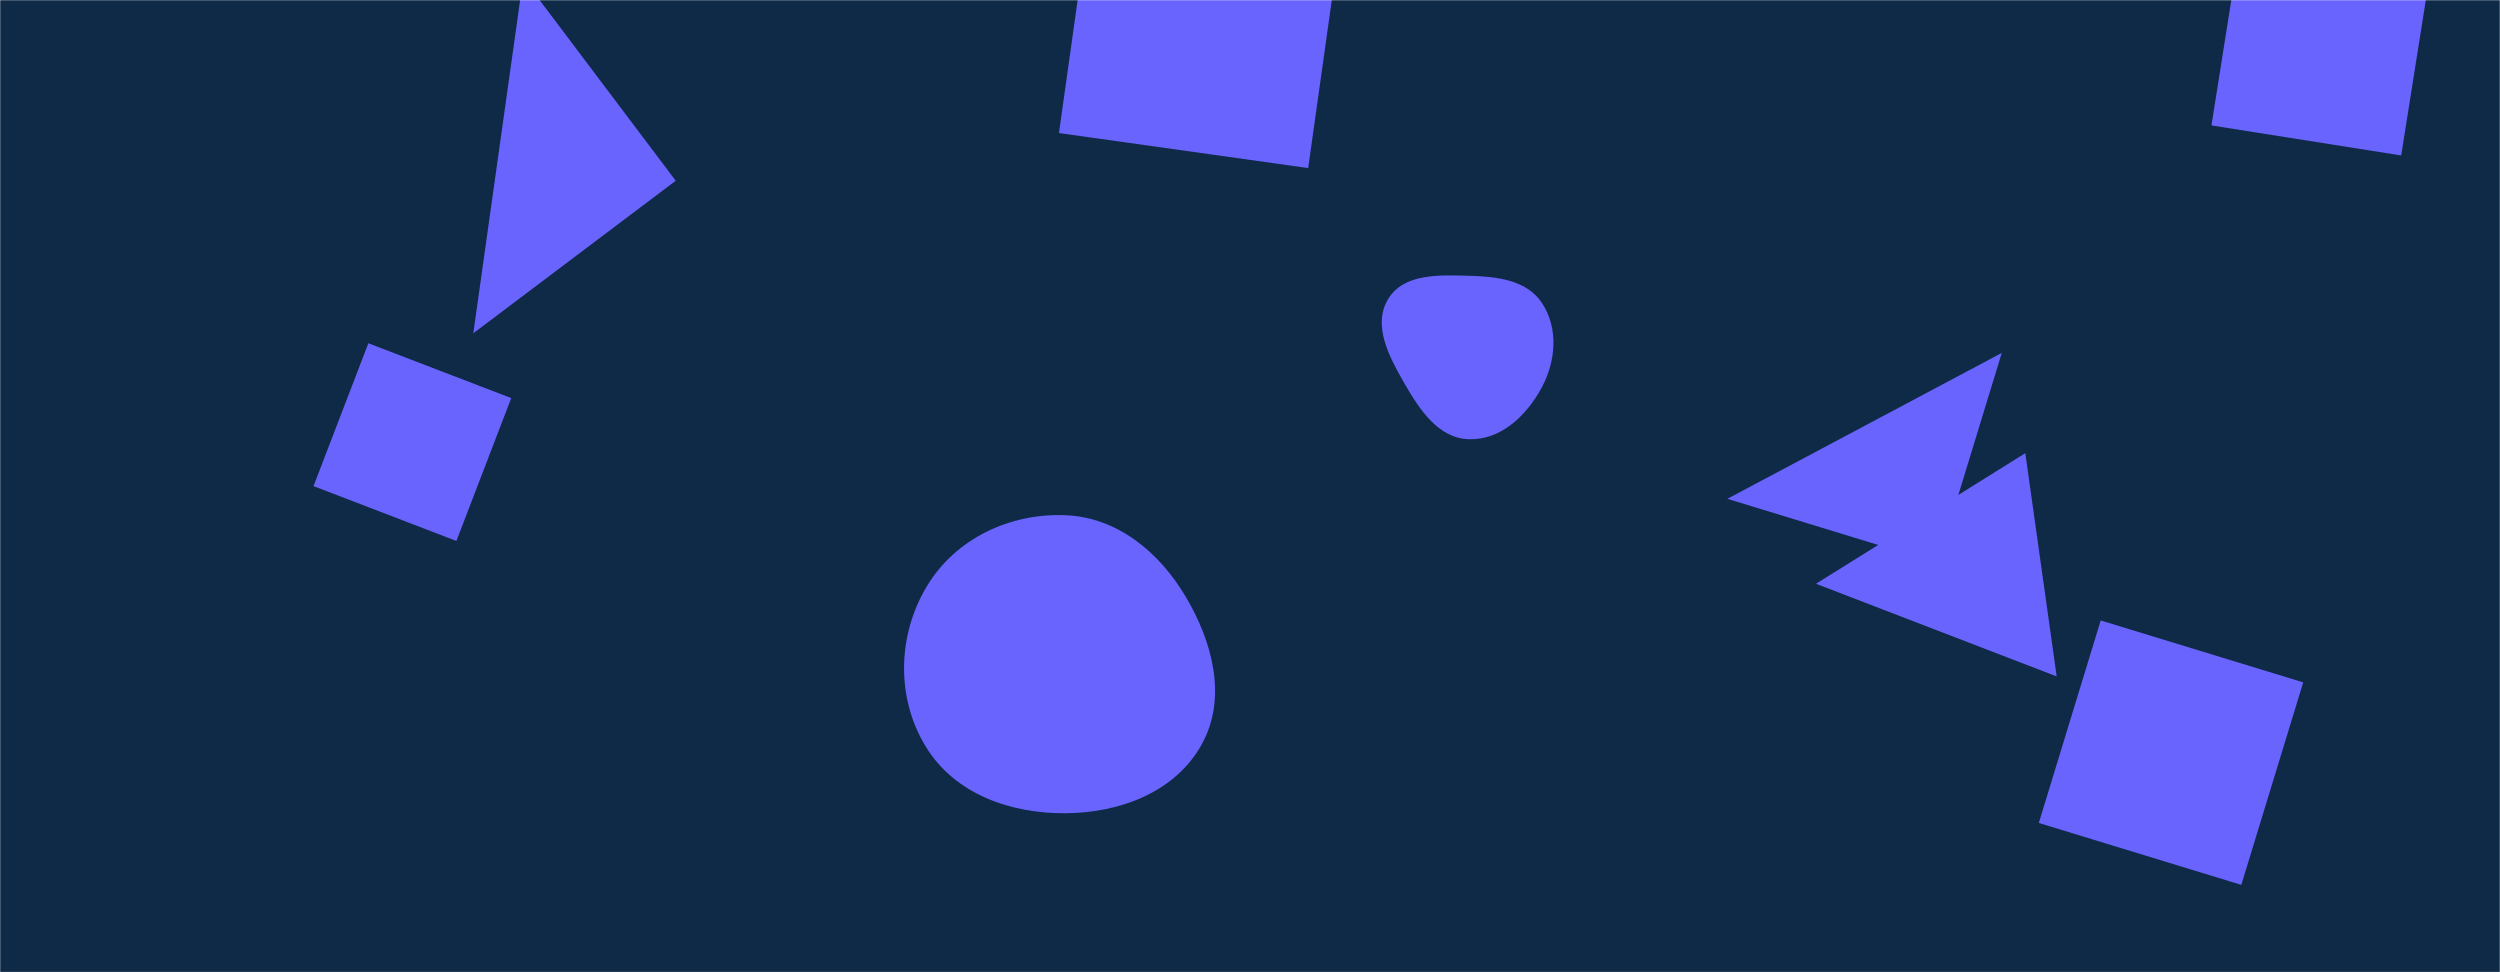 <svg xmlns="http://www.w3.org/2000/svg" version="1.1" xmlns:xlink="http://www.w3.org/1999/xlink" xmlns:svgjs="http://svgjs.dev/svgjs" width="1440" height="560" preserveAspectRatio="none" viewBox="0 0 1440 560"><g mask="url(&quot;#SvgjsMask1013&quot;)" fill="none"><rect width="1440" height="560" x="0" y="0" fill="#0e2a47"></rect><path d="M1046.005 336.25L1184.649 389.622 1166.575 261.019z" fill="rgba(106, 100, 255, 1)" class="triangle-float1"></path><path d="M212.175 197.712L180.586 280.006 262.88 311.596 294.47 229.302z" fill="rgba(106, 100, 255, 1)" class="triangle-float2"></path><path d="M613.711,468.432C645.094,468.198,676.919,456.308,692.139,428.862C706.994,402.074,698.562,369.961,682.924,343.622C667.679,317.946,643.547,297.985,613.711,296.767C581.739,295.462,550.506,310.148,533.965,337.54C516.881,365.832,516.036,401.822,533.232,430.046C549.806,457.251,581.856,468.67,613.711,468.432" fill="rgba(106, 100, 255, 1)" class="triangle-float3"></path><path d="M1210.008 357.387L1174.347 474.028 1290.988 509.689 1326.649 393.048z" fill="rgba(106, 100, 255, 1)" class="triangle-float1"></path><path d="M1116.013 324.331L1153.024 203.272 994.954 287.319z" fill="rgba(106, 100, 255, 1)" class="triangle-float2"></path><path d="M773.687-46.743L630.135-66.918 609.96 76.634 753.512 96.808z" fill="rgba(106, 100, 255, 1)" class="triangle-float2"></path><path d="M389.212 104.108L301.36-12.476 272.629 191.96z" fill="rgba(106, 100, 255, 1)" class="triangle-float2"></path><path d="M846.015,253.001C864.365,253.636,879.252,239.481,887.973,223.323C896.225,208.035,897.757,189.258,888.282,174.696C879.486,161.178,862.137,159.283,846.015,158.843C828.742,158.372,808.474,157.475,799.554,172.274C790.483,187.325,800.038,205.352,808.804,220.583C817.599,235.865,828.394,252.391,846.015,253.001" fill="rgba(106, 100, 255, 1)" class="triangle-float1"></path><path d="M1291.11-37.05L1273.8 72.238 1383.088 89.547 1400.397-19.74z" fill="rgba(106, 100, 255, 1)" class="triangle-float3"></path></g><defs><mask id="SvgjsMask1013"><rect width="1440" height="560" fill="#ffffff"></rect></mask><style>
                @keyframes float1 {
                    0%{transform: translate(0, 0)}
                    50%{transform: translate(-10px, 0)}
                    100%{transform: translate(0, 0)}
                }

                .triangle-float1 {
                    animation: float1 5s infinite;
                }

                @keyframes float2 {
                    0%{transform: translate(0, 0)}
                    50%{transform: translate(-5px, -5px)}
                    100%{transform: translate(0, 0)}
                }

                .triangle-float2 {
                    animation: float2 4s infinite;
                }

                @keyframes float3 {
                    0%{transform: translate(0, 0)}
                    50%{transform: translate(0, -10px)}
                    100%{transform: translate(0, 0)}
                }

                .triangle-float3 {
                    animation: float3 6s infinite;
                }
            </style></defs></svg>